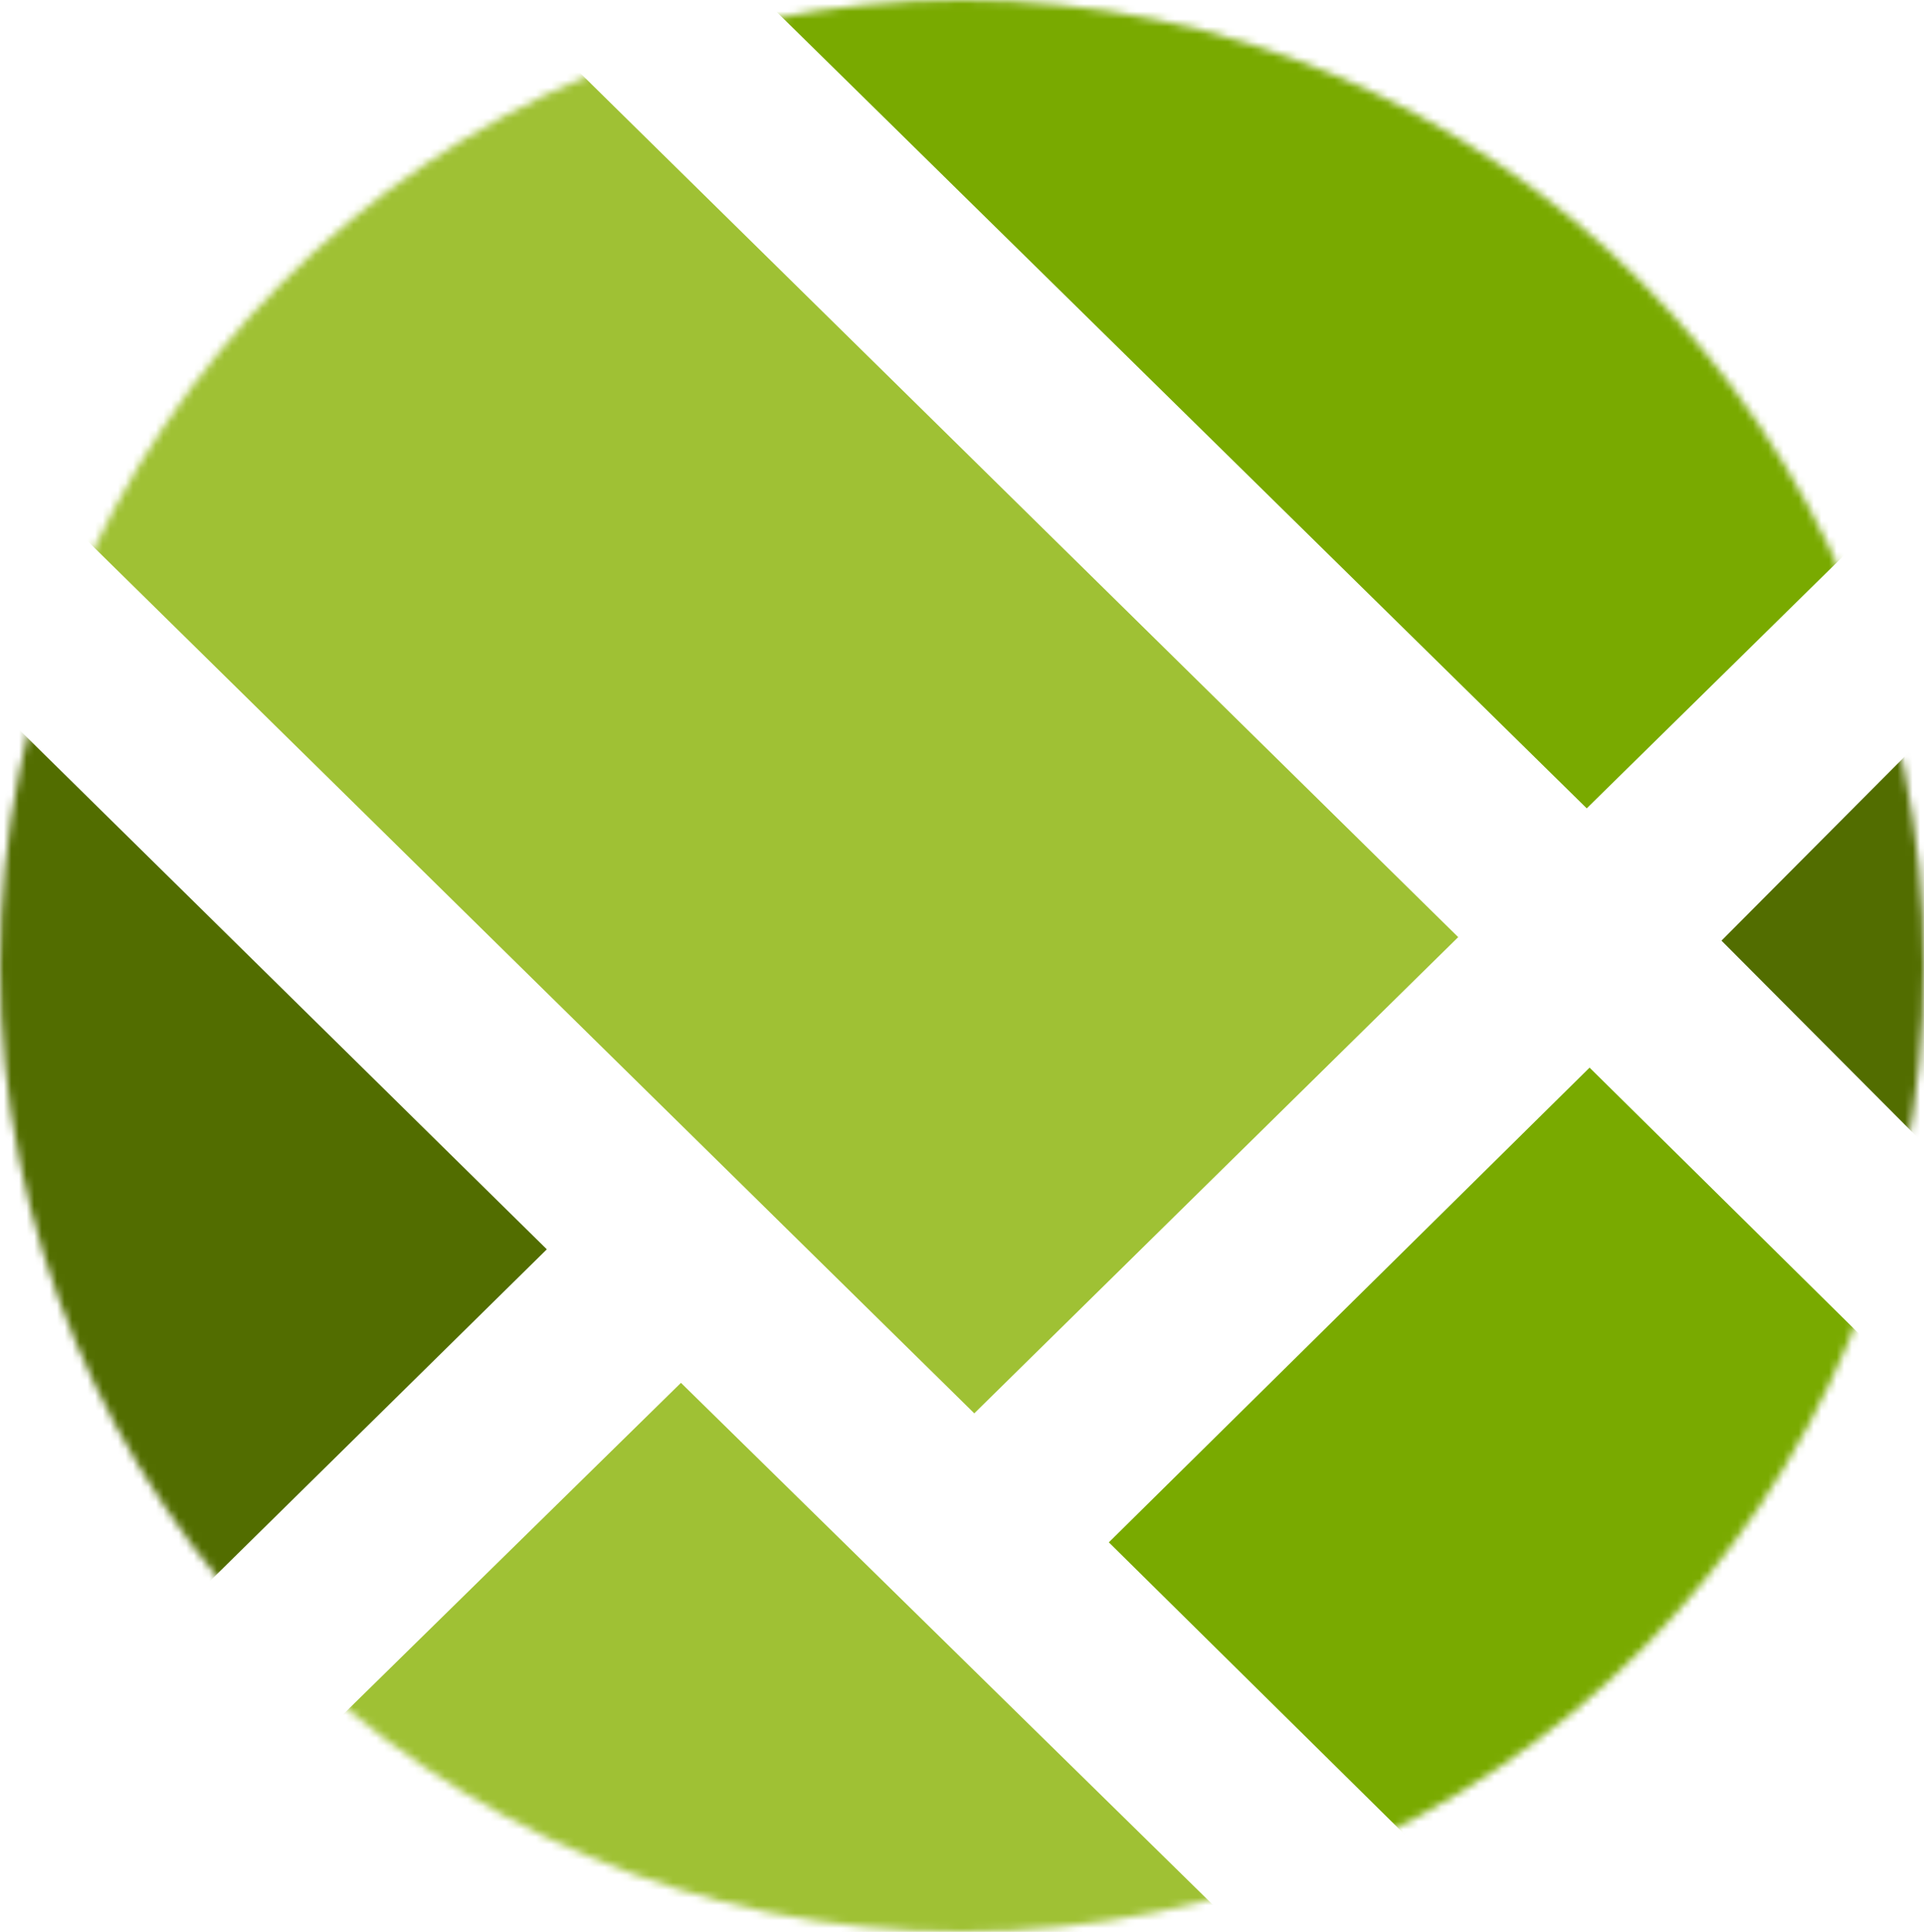 <svg width="253" height="254" viewBox="0 0 253 254" fill="none" xmlns="http://www.w3.org/2000/svg">
<mask id="mask0_1_161" style="mask-type:alpha" maskUnits="userSpaceOnUse" x="0" y="0" width="253" height="254">
<ellipse cx="126.5" cy="127" rx="126.5" ry="127" fill="#526D00"/>
</mask>
<g mask="url(#mask0_1_161)">
<path d="M71.905 164.255L3.166 231.942C-3.019 223.497 -6.658 213.097 -6.658 201.92V86.895L71.905 164.255Z" fill="#526D00"/>
<path d="M89.543 181.811L163.118 254H46.344C37.541 254 29.247 251.878 21.971 248.109L89.543 181.811Z" fill="#9FC134"/>
<path d="M66.528 0L191.747 123.21L128.116 185.821L-6.658 53.261V0H66.528Z" fill="#9FC134"/>
<path d="M259.658 0V56.141L208.652 106.279L100.534 0H259.658Z" fill="#79AA00"/>
<path d="M226.368 123.671L259.658 90.237V157.079L226.368 123.671Z" fill="#526D00"/>
<path d="M209.024 140.368L259.658 190.359V202.431C259.658 230.908 236.269 254 207.401 254H197.685L145.808 202.782L209.024 140.368Z" fill="#79AA00"/>
</g>
</svg>
